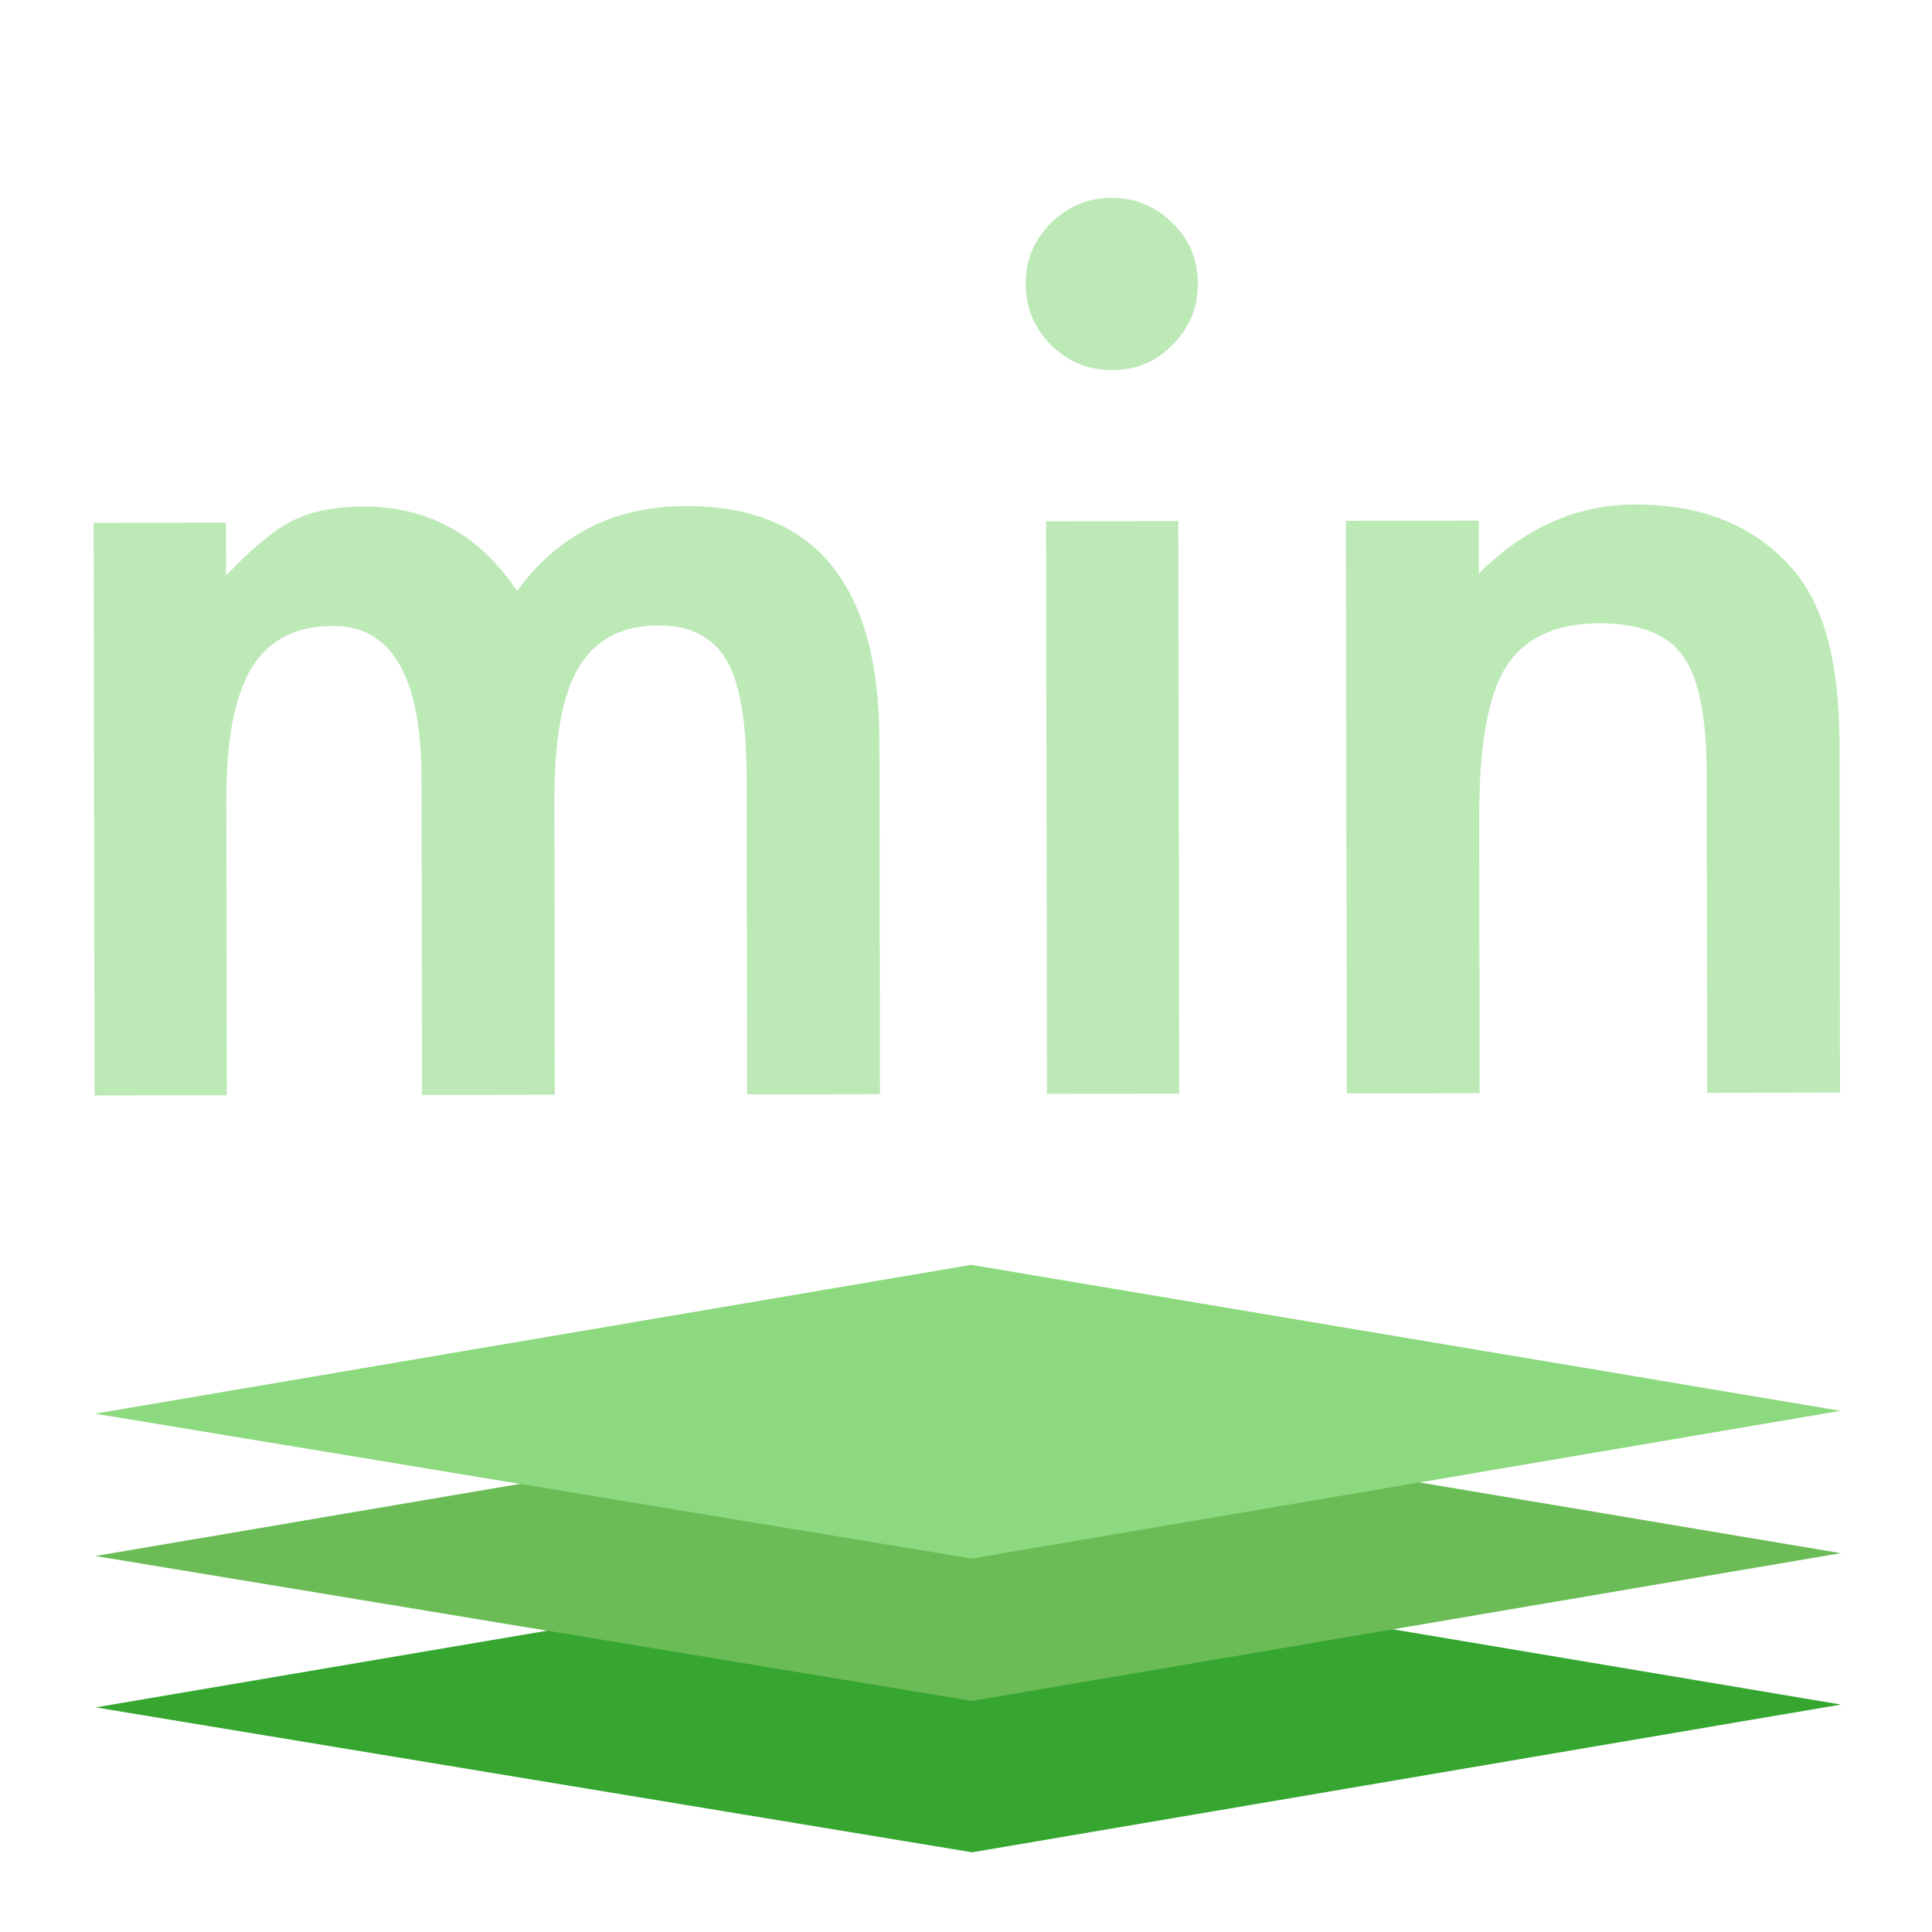 <svg width="588" height="588" xmlns="http://www.w3.org/2000/svg">
 <!-- Created with Method Draw - http://github.com/duopixel/Method-Draw/ -->
 <g>
  <title>Layer 1</title>
  <g id="widget" transform="rotate(-0.093 294.376,302.31) matrix(7.225,0,0,7.225,1091.891,1091.877) ">

   <path d="m-110.236,-85.47l-36.913,6.208l36.913,6.164l36.612,-6.164l-36.612,-6.208z" fill="#36a631" id="svg_2"/>
   <path d="m-110.236,-91.847l-36.913,6.208l36.913,6.164l36.612,-6.164l-36.612,-6.208z" fill="#6bbc57" id="svg_3"/>
   <path d="m-110.236,-97.843l-36.913,6.208l36.913,6.164l36.612,-6.164l-36.612,-6.208z" fill="#8dd97f" id="svg_4"/>
   <path d="m-147.149,-129.16l5.572,0l0,2.229q1.61,-1.684 2.749,-2.278q1.213,-0.619 3.046,-0.619q4.086,0 6.463,3.566q2.625,-3.566 7.107,-3.566q8.147,0 8.147,9.881l0,14.908l-5.597,0l0,-13.397q0,-3.467 -0.842,-4.903q-0.867,-1.461 -2.848,-1.461q-2.303,0 -3.356,1.734q-1.052,1.734 -1.052,5.572l0,12.456l-5.597,0l0,-13.323q0,-6.439 -3.715,-6.439q-2.353,0 -3.43,1.758q-1.077,1.758 -1.077,5.547l0,12.456l-5.572,0l0,-24.12z" fill="#bde9b7" id="svg_5"/>
   <path d="m-101.459,-129.16l0,24.12l-5.572,0l0,-24.12l5.572,0zm-6.414,-10.03q0,-1.461 1.065,-2.526q1.065,-1.065 2.551,-1.065q1.511,0 2.575,1.065q1.065,1.04 1.065,2.551q0,1.511 -1.065,2.575q-1.04,1.065 -2.551,1.065q-1.511,0 -2.575,-1.065q-1.065,-1.065 -1.065,-2.6z" fill="#bde9b7" id="svg_6"/>
   <path d="m-94.401,-129.16l5.597,0l0,2.229q2.922,-2.897 6.587,-2.897q4.21,0 6.563,2.65q2.031,2.254 2.031,7.355l0,14.784l-5.597,0l0,-13.472q0,-3.566 -0.991,-4.928q-0.966,-1.387 -3.517,-1.387q-2.774,0 -3.938,1.833q-1.139,1.808 -1.139,6.315l0,11.639l-5.597,0l0,-24.12z" fill="#bde9b7" id="svg_7"/>
  </g>
 </g>
</svg>